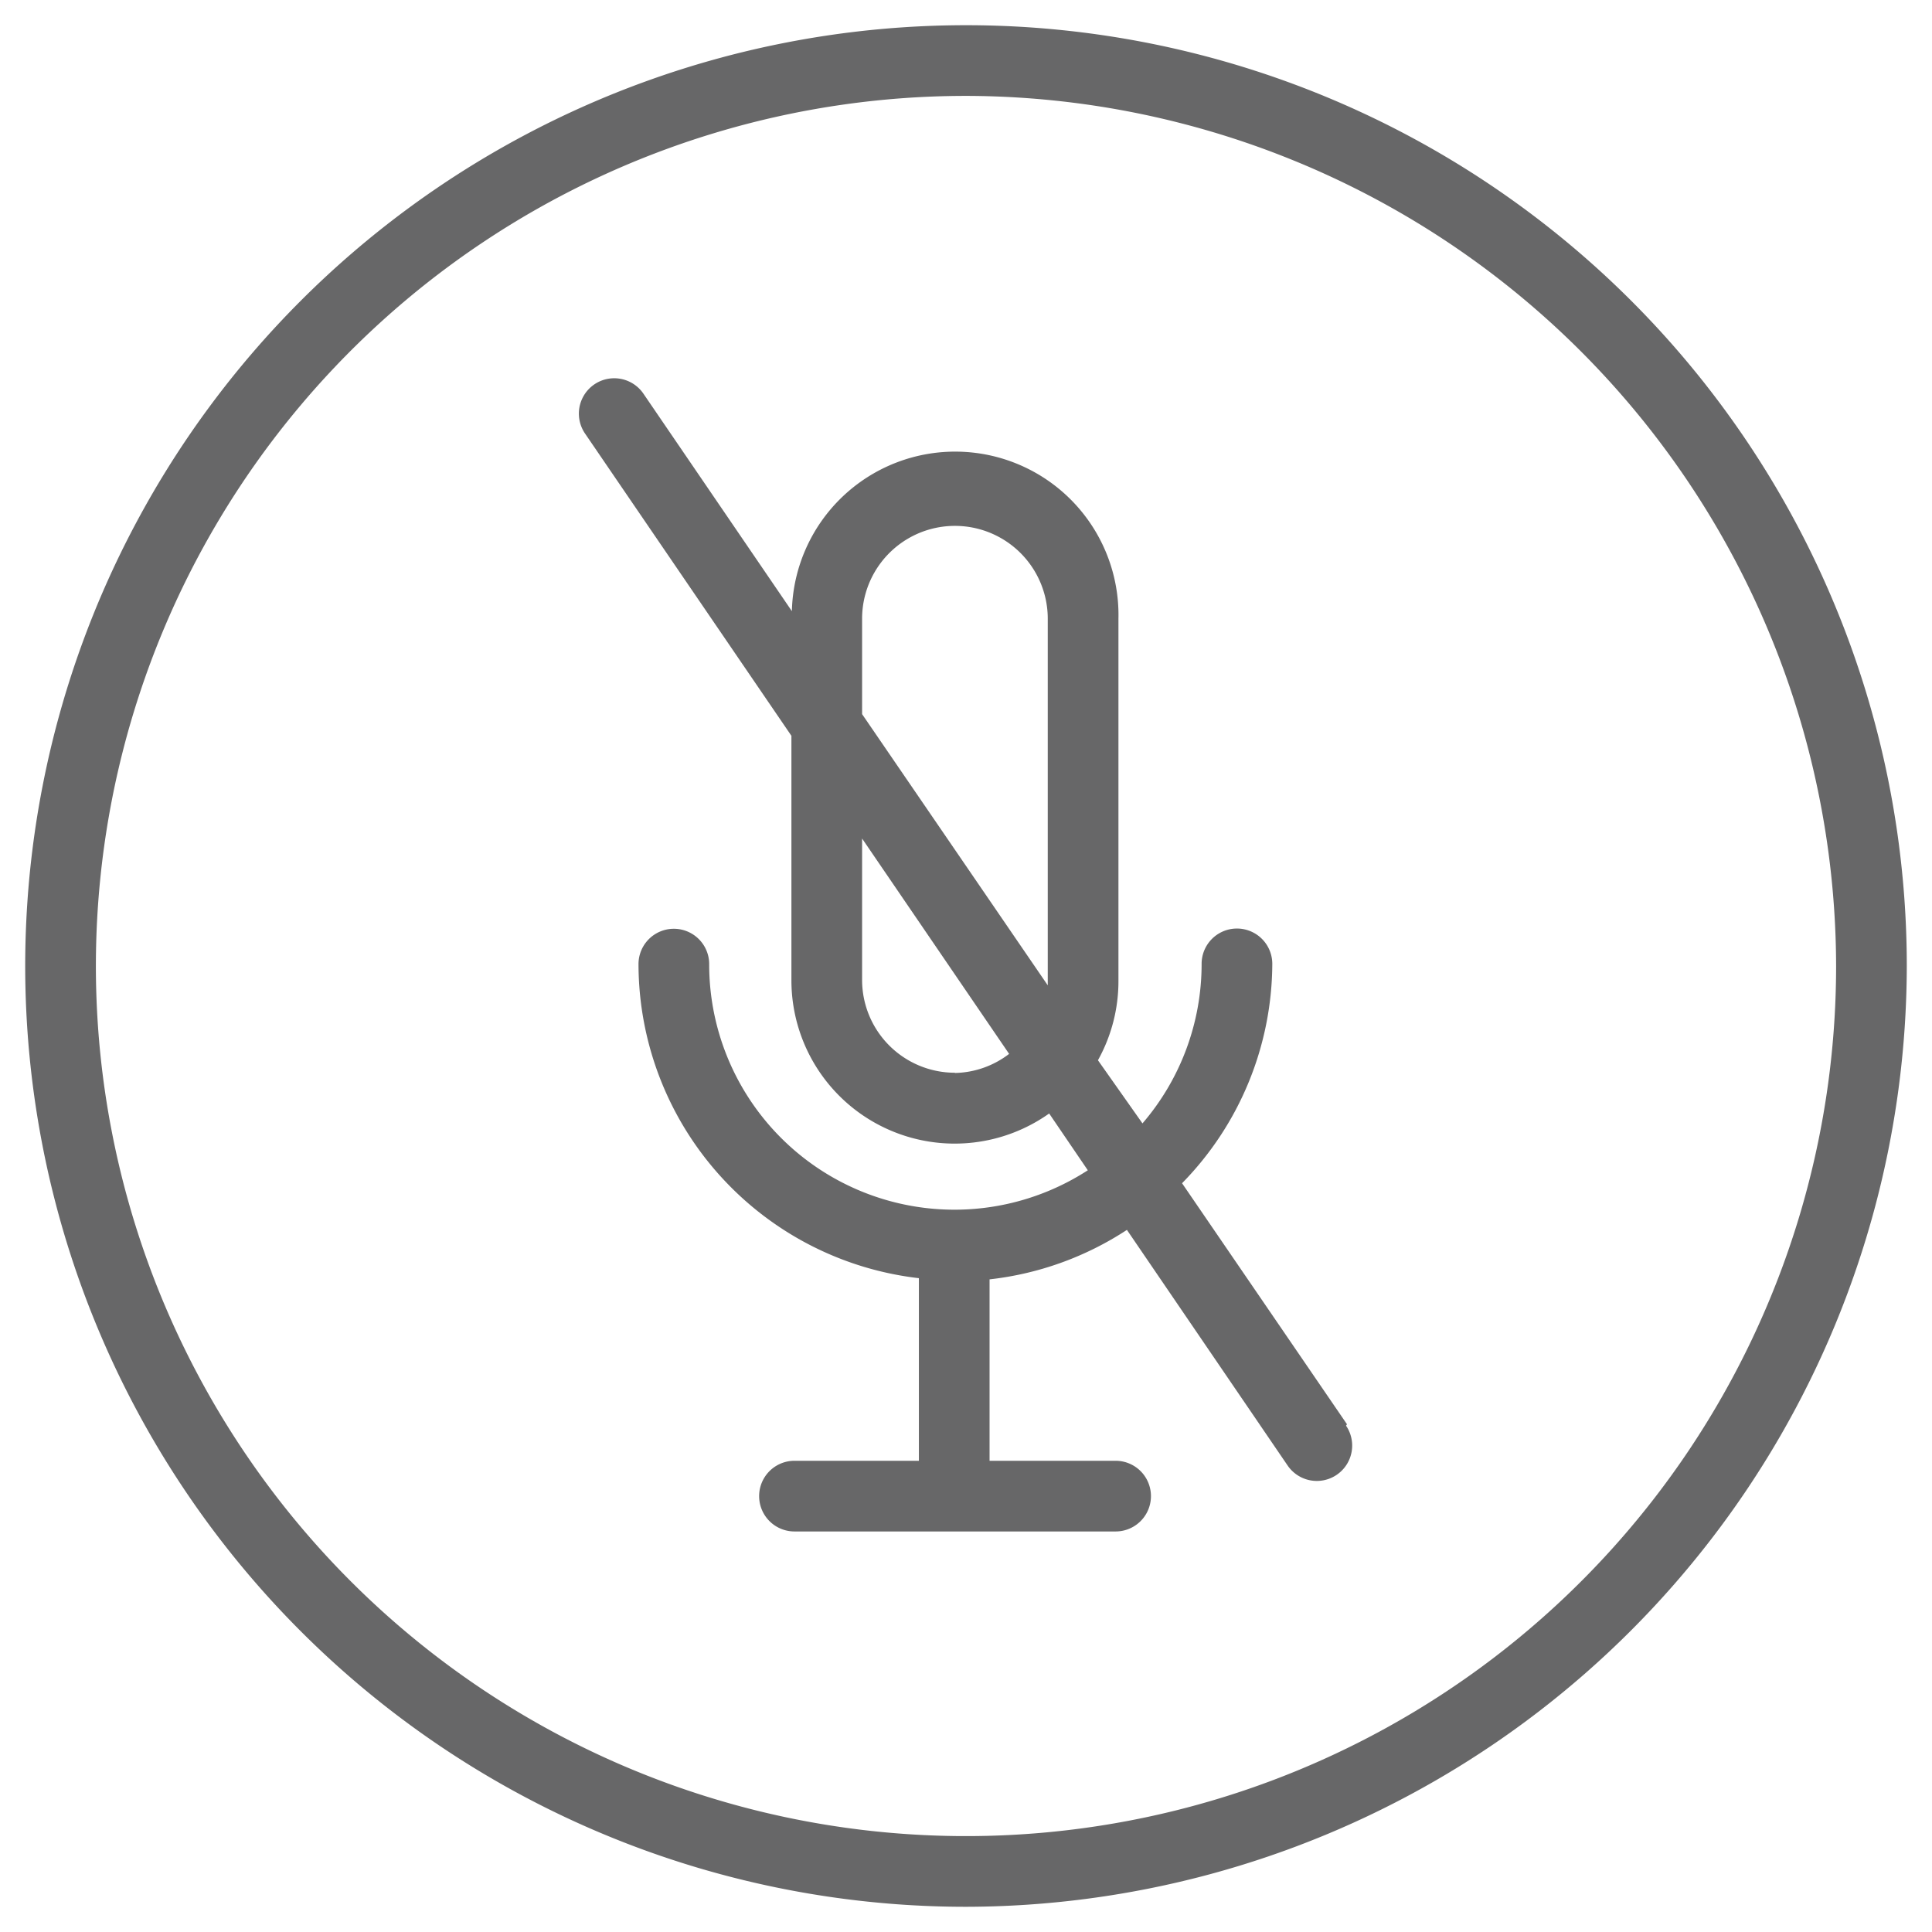 <svg id="Main_Design" data-name="Main Design" xmlns="http://www.w3.org/2000/svg" viewBox="0 0 82 82"><defs><style>.cls-1{fill:#676768;}</style></defs><title>icon-</title><path class="cls-1" d="M41,80.93A39.93,39.93,0,1,1,80.93,41,40,40,0,0,1,41,80.93ZM41,4.07A36.93,36.93,0,1,0,77.93,41,37,37,0,0,0,41,4.07Z"/><path class="cls-1" d="M57.17,60.45l-7-10.23A13.37,13.37,0,0,0,54,40.91a1.5,1.5,0,0,0-3,0,10.37,10.37,0,0,1-2.51,6.77L46.6,45a6.89,6.89,0,0,0,.87-3.36V26.26a6.93,6.93,0,0,0-13.86-.32l-6.3-9.23a1.5,1.5,0,0,0-2.48,1.69l8.76,12.83V41.6a6.93,6.93,0,0,0,10.94,5.66l1.64,2.41a10.41,10.41,0,0,1-16.07-8.75,1.5,1.5,0,0,0-3,0A13.44,13.44,0,0,0,39,54.25V62H33.72a1.5,1.5,0,0,0,0,3H47.35a1.5,1.5,0,0,0,0-3H42v-7.7a13.33,13.33,0,0,0,5.83-2.1l6.82,10a1.5,1.5,0,0,0,2.48-1.69ZM36.59,26.26a3.94,3.94,0,1,1,7.88,0V41.6c0,.07,0,.14,0,.22L36.59,30.31Zm3.94,19.27a3.94,3.94,0,0,1-3.94-3.94v-6l6.24,9.14A3.9,3.9,0,0,1,40.53,45.54Z"/></svg>